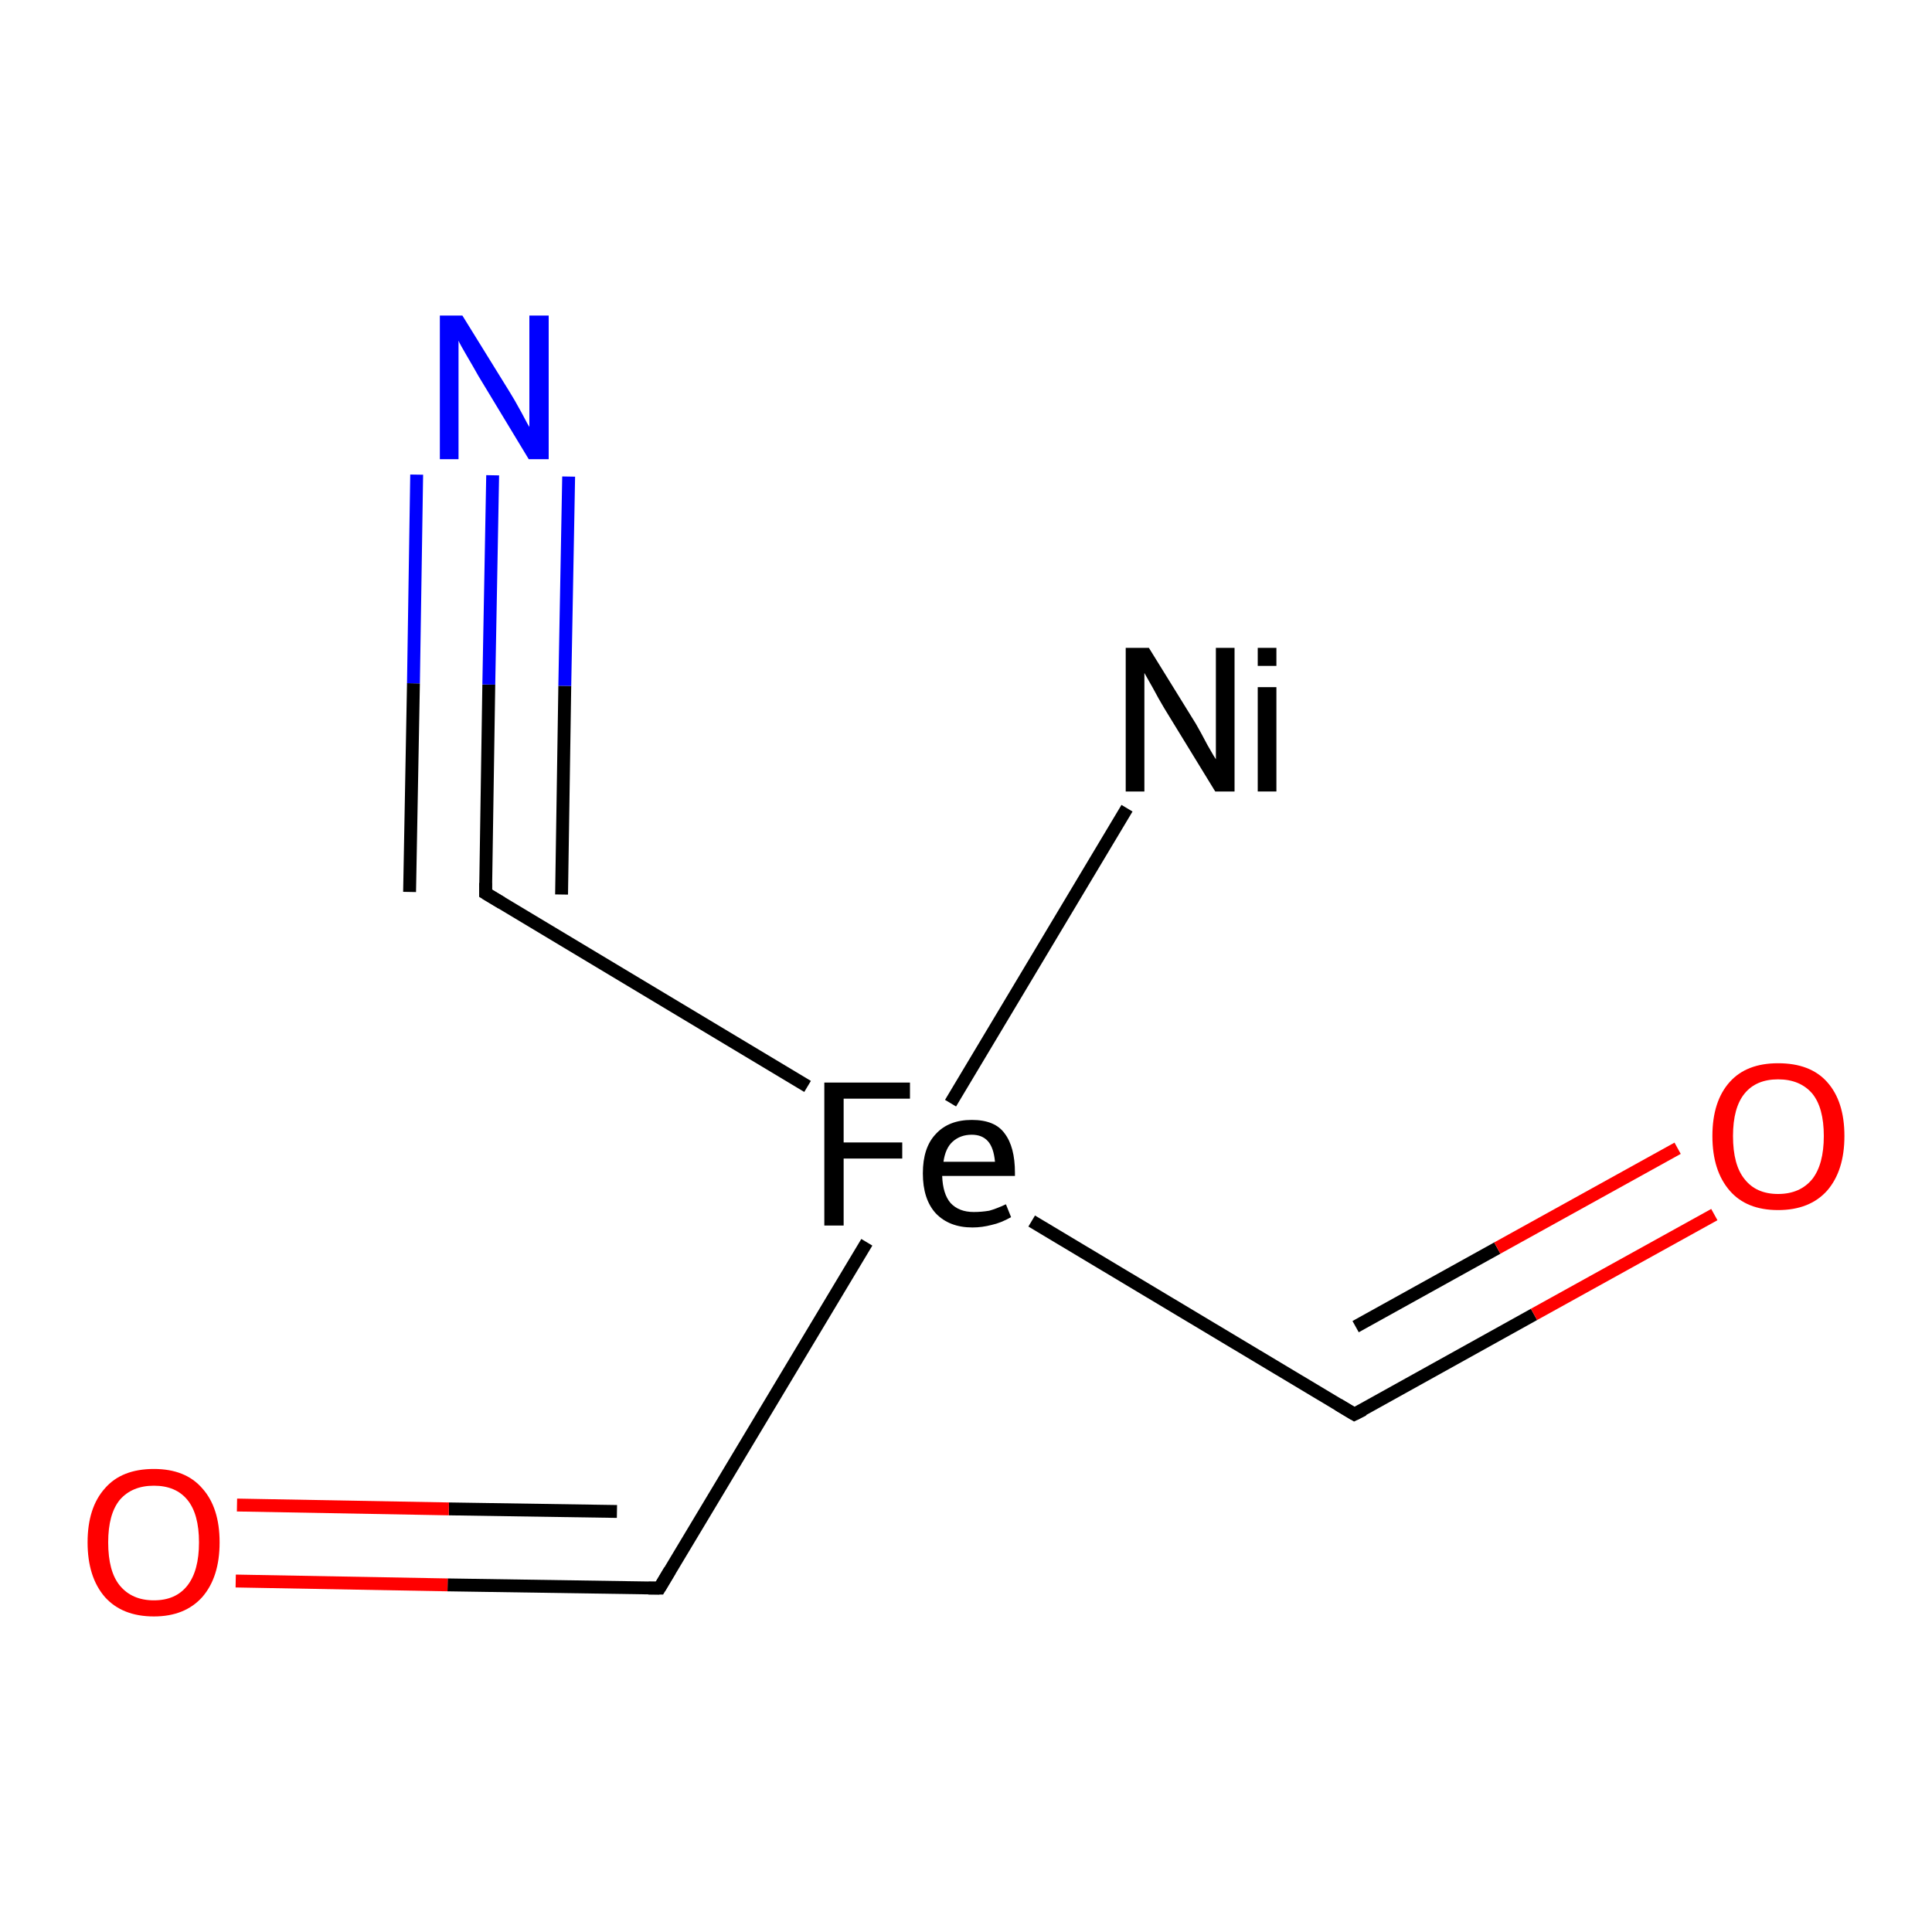 <?xml version='1.0' encoding='iso-8859-1'?>
<svg version='1.1' baseProfile='full'
              xmlns='http://www.w3.org/2000/svg'
                      xmlns:rdkit='http://www.rdkit.org/xml'
                      xmlns:xlink='http://www.w3.org/1999/xlink'
                  xml:space='preserve'
width='300px' height='300px' viewBox='0 0 300 300'>
<!-- END OF HEADER -->
<rect style='opacity:1.0;fill:#FFFFFF;stroke:none' width='300.0' height='300.0' x='0.0' y='0.0'> </rect>
<path class='bond-0 atom-0 atom-1' d='M 175.0,125.5 L 147.6,171.3' style='fill:none;fill-rule:evenodd;stroke:#000000;stroke-width:2.0px;stroke-linecap:butt;stroke-linejoin:miter;stroke-opacity:1' />
<path class='bond-1 atom-1 atom-2' d='M 160.2,189.6 L 210.3,219.6' style='fill:none;fill-rule:evenodd;stroke:#000000;stroke-width:2.0px;stroke-linecap:butt;stroke-linejoin:miter;stroke-opacity:1' />
<path class='bond-2 atom-2 atom-3' d='M 210.3,219.6 L 238.2,204.1' style='fill:none;fill-rule:evenodd;stroke:#000000;stroke-width:2.0px;stroke-linecap:butt;stroke-linejoin:miter;stroke-opacity:1' />
<path class='bond-2 atom-2 atom-3' d='M 238.2,204.1 L 266.2,188.6' style='fill:none;fill-rule:evenodd;stroke:#FF0000;stroke-width:2.0px;stroke-linecap:butt;stroke-linejoin:miter;stroke-opacity:1' />
<path class='bond-2 atom-2 atom-3' d='M 210.5,206.0 L 232.5,193.8' style='fill:none;fill-rule:evenodd;stroke:#000000;stroke-width:2.0px;stroke-linecap:butt;stroke-linejoin:miter;stroke-opacity:1' />
<path class='bond-2 atom-2 atom-3' d='M 232.5,193.8 L 260.5,178.3' style='fill:none;fill-rule:evenodd;stroke:#FF0000;stroke-width:2.0px;stroke-linecap:butt;stroke-linejoin:miter;stroke-opacity:1' />
<path class='bond-3 atom-1 atom-4' d='M 125.4,168.7 L 75.4,138.7' style='fill:none;fill-rule:evenodd;stroke:#000000;stroke-width:2.0px;stroke-linecap:butt;stroke-linejoin:miter;stroke-opacity:1' />
<path class='bond-4 atom-4 atom-5' d='M 75.4,138.7 L 75.9,106.3' style='fill:none;fill-rule:evenodd;stroke:#000000;stroke-width:2.0px;stroke-linecap:butt;stroke-linejoin:miter;stroke-opacity:1' />
<path class='bond-4 atom-4 atom-5' d='M 75.9,106.3 L 76.5,73.8' style='fill:none;fill-rule:evenodd;stroke:#0000FF;stroke-width:2.0px;stroke-linecap:butt;stroke-linejoin:miter;stroke-opacity:1' />
<path class='bond-4 atom-4 atom-5' d='M 63.6,138.5 L 64.2,106.1' style='fill:none;fill-rule:evenodd;stroke:#000000;stroke-width:2.0px;stroke-linecap:butt;stroke-linejoin:miter;stroke-opacity:1' />
<path class='bond-4 atom-4 atom-5' d='M 64.2,106.1 L 64.7,73.7' style='fill:none;fill-rule:evenodd;stroke:#0000FF;stroke-width:2.0px;stroke-linecap:butt;stroke-linejoin:miter;stroke-opacity:1' />
<path class='bond-4 atom-4 atom-5' d='M 87.2,138.9 L 87.7,106.5' style='fill:none;fill-rule:evenodd;stroke:#000000;stroke-width:2.0px;stroke-linecap:butt;stroke-linejoin:miter;stroke-opacity:1' />
<path class='bond-4 atom-4 atom-5' d='M 87.7,106.5 L 88.3,74.0' style='fill:none;fill-rule:evenodd;stroke:#0000FF;stroke-width:2.0px;stroke-linecap:butt;stroke-linejoin:miter;stroke-opacity:1' />
<path class='bond-5 atom-1 atom-6' d='M 134.6,192.9 L 102.4,246.6' style='fill:none;fill-rule:evenodd;stroke:#000000;stroke-width:2.0px;stroke-linecap:butt;stroke-linejoin:miter;stroke-opacity:1' />
<path class='bond-6 atom-6 atom-7' d='M 102.4,246.6 L 69.5,246.1' style='fill:none;fill-rule:evenodd;stroke:#000000;stroke-width:2.0px;stroke-linecap:butt;stroke-linejoin:miter;stroke-opacity:1' />
<path class='bond-6 atom-6 atom-7' d='M 69.5,246.1 L 36.6,245.5' style='fill:none;fill-rule:evenodd;stroke:#FF0000;stroke-width:2.0px;stroke-linecap:butt;stroke-linejoin:miter;stroke-opacity:1' />
<path class='bond-6 atom-6 atom-7' d='M 95.8,234.7 L 69.7,234.3' style='fill:none;fill-rule:evenodd;stroke:#000000;stroke-width:2.0px;stroke-linecap:butt;stroke-linejoin:miter;stroke-opacity:1' />
<path class='bond-6 atom-6 atom-7' d='M 69.7,234.3 L 36.8,233.7' style='fill:none;fill-rule:evenodd;stroke:#FF0000;stroke-width:2.0px;stroke-linecap:butt;stroke-linejoin:miter;stroke-opacity:1' />
<path d='M 207.8,218.1 L 210.3,219.6 L 211.7,218.9' style='fill:none;stroke:#000000;stroke-width:2.0px;stroke-linecap:butt;stroke-linejoin:miter;stroke-opacity:1;' />
<path d='M 77.9,140.2 L 75.4,138.7 L 75.4,137.1' style='fill:none;stroke:#000000;stroke-width:2.0px;stroke-linecap:butt;stroke-linejoin:miter;stroke-opacity:1;' />
<path d='M 104.0,243.9 L 102.4,246.6 L 100.7,246.6' style='fill:none;stroke:#000000;stroke-width:2.0px;stroke-linecap:butt;stroke-linejoin:miter;stroke-opacity:1;' />
<path class='atom-0' d='M 178.4 100.6
L 185.7 112.4
Q 186.4 113.6, 187.5 115.7
Q 188.7 117.8, 188.8 117.9
L 188.8 100.6
L 191.7 100.6
L 191.7 122.9
L 188.7 122.9
L 180.8 110.0
Q 179.9 108.5, 179.0 106.8
Q 178.0 105.0, 177.7 104.5
L 177.7 122.9
L 174.8 122.9
L 174.8 100.6
L 178.4 100.6
' fill='#000000'/>
<path class='atom-0' d='M 195.3 100.6
L 198.2 100.6
L 198.2 103.4
L 195.3 103.4
L 195.3 100.6
M 195.3 106.7
L 198.2 106.7
L 198.2 122.9
L 195.3 122.9
L 195.3 106.7
' fill='#000000'/>
<path class='atom-1' d='M 128.0 168.1
L 141.3 168.1
L 141.3 170.6
L 131.0 170.6
L 131.0 177.4
L 140.1 177.4
L 140.1 179.9
L 131.0 179.9
L 131.0 190.3
L 128.0 190.3
L 128.0 168.1
' fill='#000000'/>
<path class='atom-1' d='M 143.3 182.2
Q 143.3 178.2, 145.3 176.1
Q 147.3 173.9, 150.9 173.9
Q 154.5 173.9, 156.0 176.0
Q 157.6 178.1, 157.6 182.1
L 157.6 182.6
L 146.3 182.6
Q 146.4 185.4, 147.6 186.8
Q 148.9 188.2, 151.2 188.2
Q 152.4 188.2, 153.6 188.0
Q 154.7 187.7, 156.2 187.0
L 157.0 189.0
Q 155.4 189.9, 154.0 190.2
Q 152.5 190.6, 151.0 190.6
Q 147.4 190.6, 145.3 188.4
Q 143.3 186.2, 143.3 182.2
M 150.9 176.2
Q 149.1 176.2, 147.9 177.3
Q 146.8 178.3, 146.5 180.4
L 154.5 180.4
Q 154.3 178.2, 153.4 177.2
Q 152.5 176.2, 150.9 176.2
' fill='#000000'/>
<path class='atom-3' d='M 265.9 176.4
Q 265.9 171.0, 268.6 168.0
Q 271.2 165.1, 276.1 165.1
Q 281.1 165.1, 283.7 168.0
Q 286.4 171.0, 286.4 176.4
Q 286.4 181.8, 283.7 184.9
Q 281.0 187.9, 276.1 187.9
Q 271.2 187.9, 268.6 184.9
Q 265.9 181.8, 265.9 176.4
M 276.1 185.4
Q 279.5 185.4, 281.4 183.1
Q 283.2 180.8, 283.2 176.4
Q 283.2 172.0, 281.4 169.8
Q 279.5 167.6, 276.1 167.6
Q 272.7 167.6, 270.9 169.8
Q 269.1 172.0, 269.1 176.4
Q 269.1 180.9, 270.9 183.1
Q 272.7 185.4, 276.1 185.4
' fill='#FF0000'/>
<path class='atom-5' d='M 71.8 49.0
L 79.1 60.8
Q 79.8 61.9, 81.0 64.1
Q 82.1 66.2, 82.2 66.3
L 82.2 49.0
L 85.2 49.0
L 85.2 71.3
L 82.1 71.3
L 74.3 58.4
Q 73.4 56.8, 72.4 55.1
Q 71.4 53.4, 71.2 52.9
L 71.2 71.3
L 68.3 71.3
L 68.3 49.0
L 71.8 49.0
' fill='#0000FF'/>
<path class='atom-7' d='M 13.6 239.5
Q 13.6 234.1, 16.3 231.1
Q 18.9 228.1, 23.9 228.1
Q 28.8 228.1, 31.4 231.1
Q 34.1 234.1, 34.1 239.5
Q 34.1 244.9, 31.4 248.0
Q 28.7 251.0, 23.9 251.0
Q 19.0 251.0, 16.3 248.0
Q 13.6 244.9, 13.6 239.5
M 23.9 248.5
Q 27.3 248.5, 29.1 246.2
Q 30.9 243.9, 30.9 239.5
Q 30.9 235.1, 29.1 232.9
Q 27.3 230.7, 23.9 230.7
Q 20.5 230.7, 18.6 232.9
Q 16.8 235.1, 16.8 239.5
Q 16.8 244.0, 18.6 246.2
Q 20.5 248.5, 23.9 248.5
' fill='#FF0000'/>
</svg>
